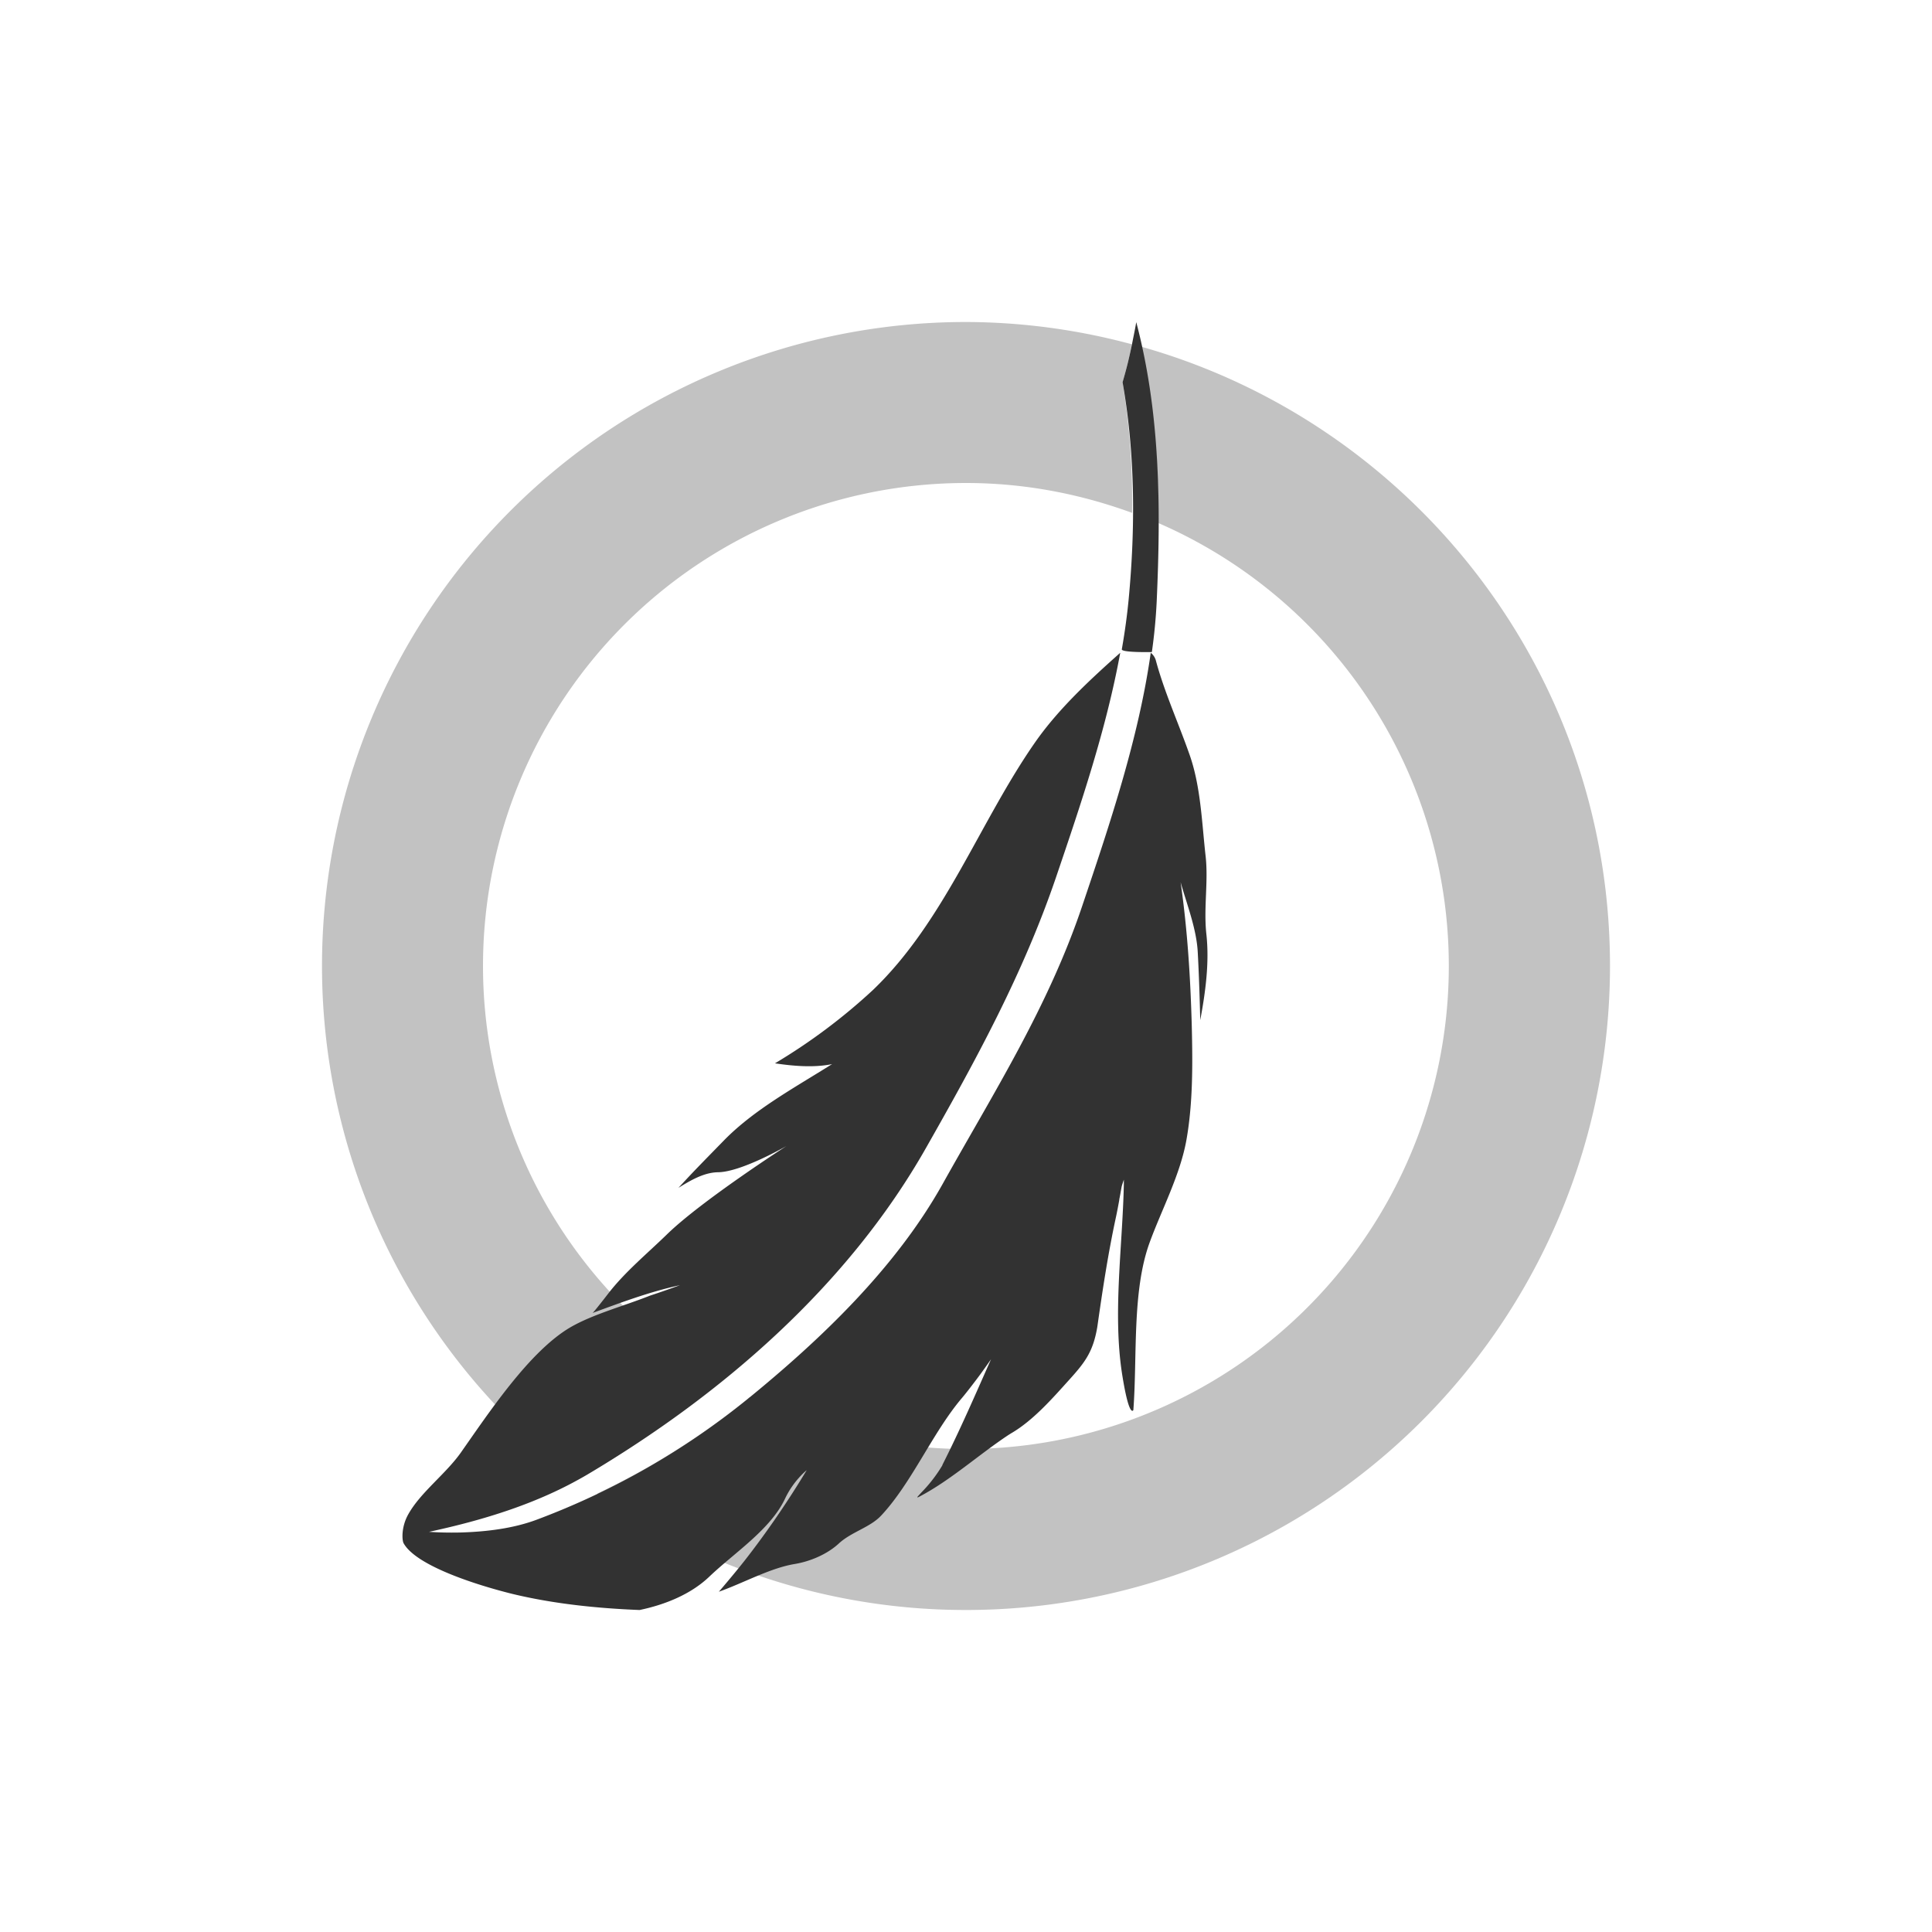 <svg xmlns="http://www.w3.org/2000/svg" width="24" height="24"><defs><style id="current-color-scheme" type="text/css">.ColorScheme-Text{color:#323232}</style></defs><path class="ColorScheme-Text" d="M12 4a8 8 0 0 0-8 8 7.98 7.98 0 0 0 3.184 6.377c.035-.02.072-.036.107-.057.573-.34 1.123-.738 1.652-1.164A5.99 5.99 0 0 1 6 12a6 6 0 0 1 6-6c.726 0 1.418.135 2.063.371a9.099 9.099 0 0 0-.118-1.623c.054-.186.075-.28.116-.467v-.004A7.984 7.984 0 0 0 12 4zm2.178.307c.158.723.213 1.456.213 2.191A6 6 0 0 1 12 18c-.968 0-1.88-.235-2.69-.643-.008.008-.016.017-.025.024a9.22 9.22 0 0 1-1.865 1.172A7.956 7.956 0 0 0 12 20a8 8 0 0 0 8-8c0-3.662-2.464-6.744-5.822-7.693z" fill="currentColor" opacity=".3"/><path class="ColorScheme-Text" d="M14.115 4.002c-.019.11-.032.166-.054.28-.04.186-.062.28-.116.466.157.89.16 1.807.075 2.703-.02.204-.048.408-.084.612-.02.046.373.037.373.037a6.78 6.78 0 0 0 .06-.631c.052-1.161.046-2.33-.254-3.467zm-.199 4.107c-.381.339-.767.698-1.053 1.106-.69.986-1.129 2.232-2.02 3.084a7.238 7.238 0 0 1-1.216.91c.228.034.481.056.709.01-.46.29-.974.567-1.35.955-.185.19-.378.384-.558.582.145-.09.316-.192.492-.194.291-.003.85-.326.85-.326s-1.052.677-1.483 1.096c-.245.239-.522.466-.732.738-.19.246-.194.24-.194.24.355-.13.715-.265 1.086-.345-.15.054-.221.08-.373.13-.33.131-.706.23-.988.393-.508.297-1.01 1.057-1.363 1.559-.188.265-.497.49-.65.762-.089.156-.08.32-.06.36.156.286.93.527 1.356.632.512.123 1.05.178 1.576.199.313-.065.636-.194.866-.414.312-.298.763-.587.943-.973.103-.218.262-.346.267-.35-.235.39-.493.768-.773 1.126-.134.17-.318.384-.318.384.312-.111.639-.295.945-.345.19-.032.4-.12.545-.254.155-.144.39-.2.527-.348.381-.408.638-1.03 1.002-1.459.046-.054.156-.195.24-.31.068-.094.122-.172.122-.172-.194.438-.387.883-.602 1.308l-.004.012a1.791 1.791 0 0 1-.262.338l-.039.043c-.017.019-.007.019.02.004.389-.205.732-.518 1.103-.764l.032-.02c.277-.16.523-.444.728-.671.194-.215.292-.345.344-.65l.004-.028c.063-.442.13-.882.224-1.32.02-.092.034-.17.045-.23 0-.008.002-.019.004-.026l.008-.043.004-.022a.58.58 0 0 1 .006-.033v-.002l.006-.033c.003-.02.029-.094.029-.094v.047c-.015.774-.14 1.607-.022 2.367.089.563.14.448.14.448.05-.664-.018-1.47.2-2.075.148-.408.385-.85.461-1.29.079-.452.076-.933.065-1.395-.016-.598-.053-1.2-.139-1.797.08.283.198.58.213.871.015.276.024.56.031.842.065-.347.115-.716.076-1.068-.036-.325.027-.656-.01-.975-.047-.418-.06-.869-.203-1.266-.136-.387-.312-.774-.416-1.164a.188.188 0 0 0-.062-.09c-.15 1.065-.515 2.148-.85 3.141-.422 1.257-1.1 2.32-1.736 3.459-.585 1.045-1.512 1.929-2.424 2.672a9.354 9.354 0 0 1-2.62 1.498c-.295.11-.625.148-.936.158-.23.006-.393-.008-.4-.008.676-.145 1.362-.354 1.962-.709 1.665-.986 3.234-2.337 4.211-4.058.621-1.093 1.208-2.165 1.617-3.366.306-.901.624-1.838.797-2.787z" fill="currentColor"/></svg>